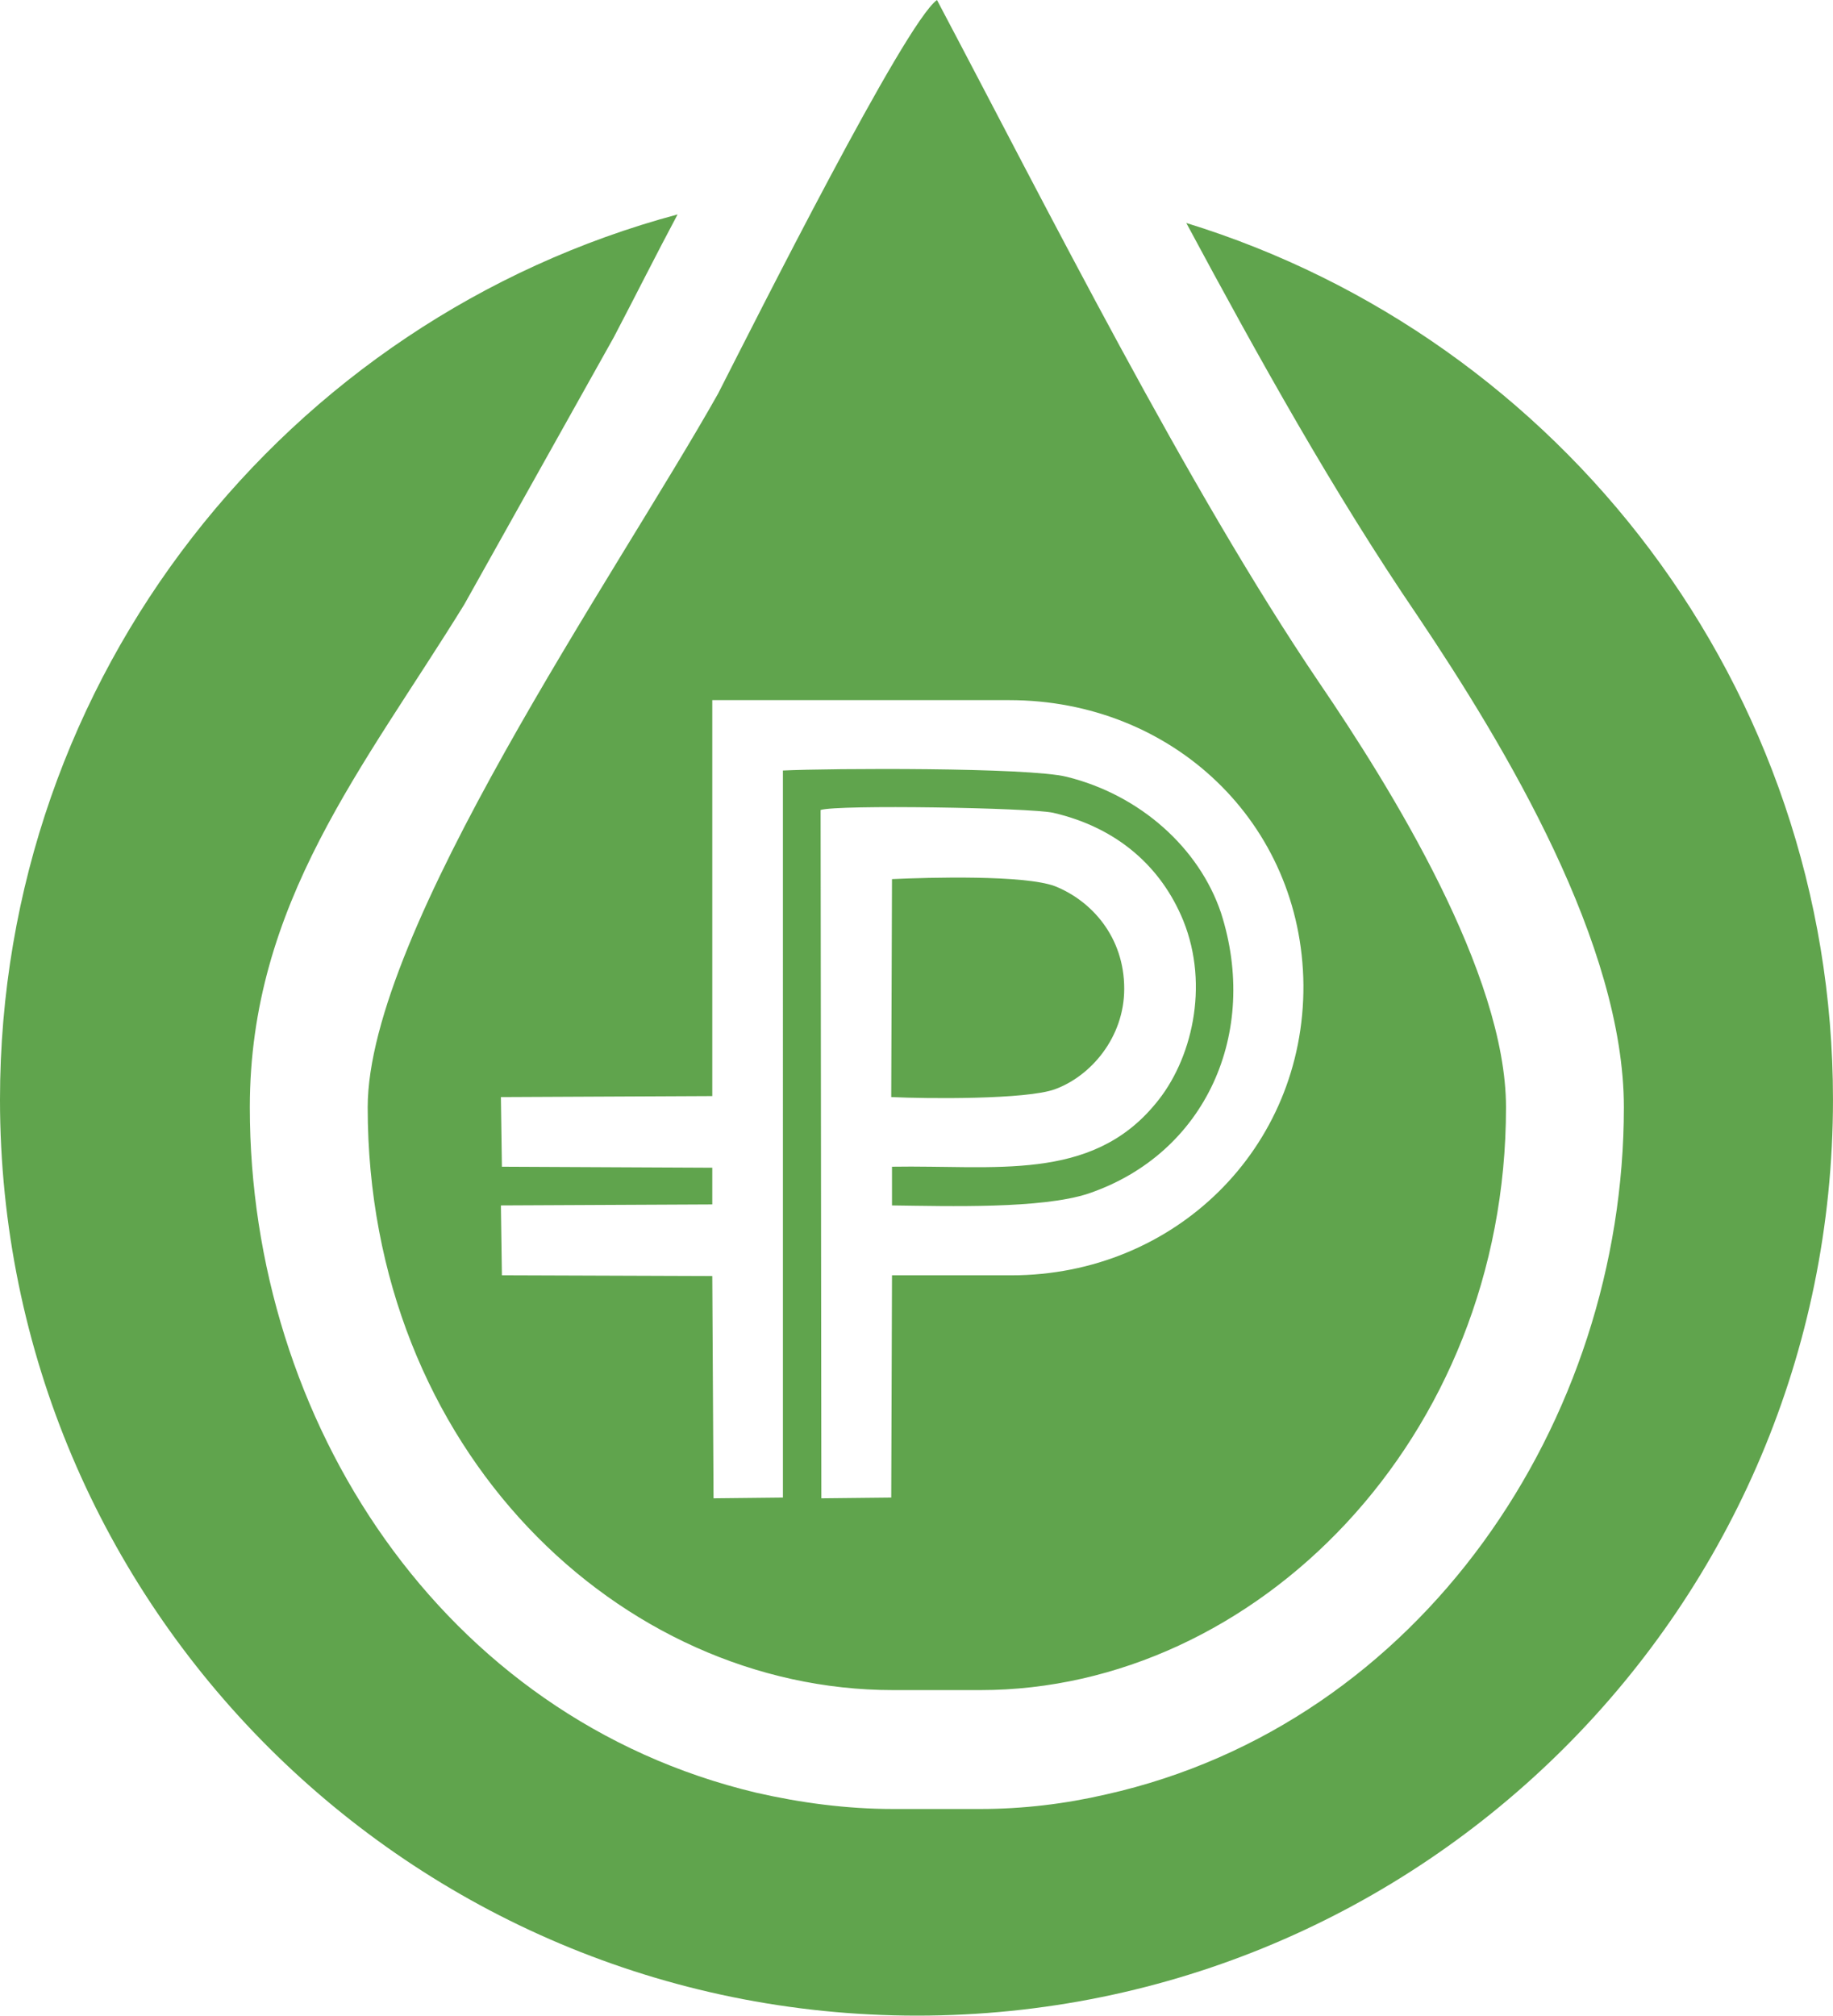 <?xml version="1.0" encoding="UTF-8"?>
<svg clip-rule="evenodd" fill-rule="evenodd" image-rendering="optimizeQuality" shape-rendering="geometricPrecision" text-rendering="geometricPrecision" version="1.1" viewBox="0 0 931.41 1024" xml:space="preserve" xmlns="http://www.w3.org/2000/svg">
 <defs>
  <style type="text/css">
   <![CDATA[
    .fil0 {fill:none}
    .fil1 {fill:#60A44D}
   ]]>
  </style>
 </defs>
  
 <path class="fil1" d="m397.82 391.44c23.882-1.149 124.65-1.66 144.19 3.193 37.292 9.195 67.305 36.143 78.416 69.093 19.54 60.791-7.535 122.35-67.432 142.66-23.627 7.79-70.881 6.386-99.744 6.003v-19.668c52.107-0.894 101.02 7.918 133.84-31.928 18.518-21.967 27.586-59.897 14.176-93.103-11.111-27.203-33.461-47.254-66.155-54.789-11.75-2.554-109.45-4.215-118.13-1.405l0.383 349.68 35.504-0.383 0.383-112.9h60.664c82.758 0 148.91-64.367 148.4-147.51-0.766-82.247-66.411-144.7-149.55-144.7h-150.83v201.15l-107.41 0.511 0.511 35.376 106.9 0.511v18.646l-107.41 0.511 0.511 35.504 106.9 0.383 0.639 112.9 35.249-0.383zm55.427 55.172c19.157-0.894 67.305-2.171 82.758 3.576 18.646 7.407 35.249 25.798 35.249 52.107 0 24.776-16.986 44.444-35.249 51.085-14.432 5.236-64.495 4.853-83.141 3.959zm-266.41 115.96c0 174.2 128.22 296.04 266.92 296.04h44.444c139.72 0 267.05-127.58 267.05-296.04 0-67.943-58.237-161.94-95.146-216.09-66.794-98.594-138.19-240.99-194-346.48-16.347 11.75-91.953 162.2-111.24 200-51.596 91.698-178.03 272.92-178.03 362.58zm415.96-449.29c190.42 58.62 328.6 235.76 328.6 445.33 0 257.21-208.3 465.38-465.38 465.38-257.34 0-466.02-208.17-466.02-465.38 0-215.32 145.72-396.42 344.31-449.68-10.983 20.562-21.456 41.507-32.439 62.451l-75.989 135.76c-50.957 82.63-108.94 151.72-108.94 255.43 0 159.13 97.572 310.09 257.21 348.14 22.861 5.236 46.36 8.301 69.603 8.301h44.444c21.456 0 42.911-2.554 63.856-7.407 160.15-35.887 263.09-189.4 263.09-349.04 0-82.63-59.642-182.5-104.98-249.93-42.528-62.451-80.459-130.65-117.37-199.36z" stroke-width="12.771"/>
 
</svg>
